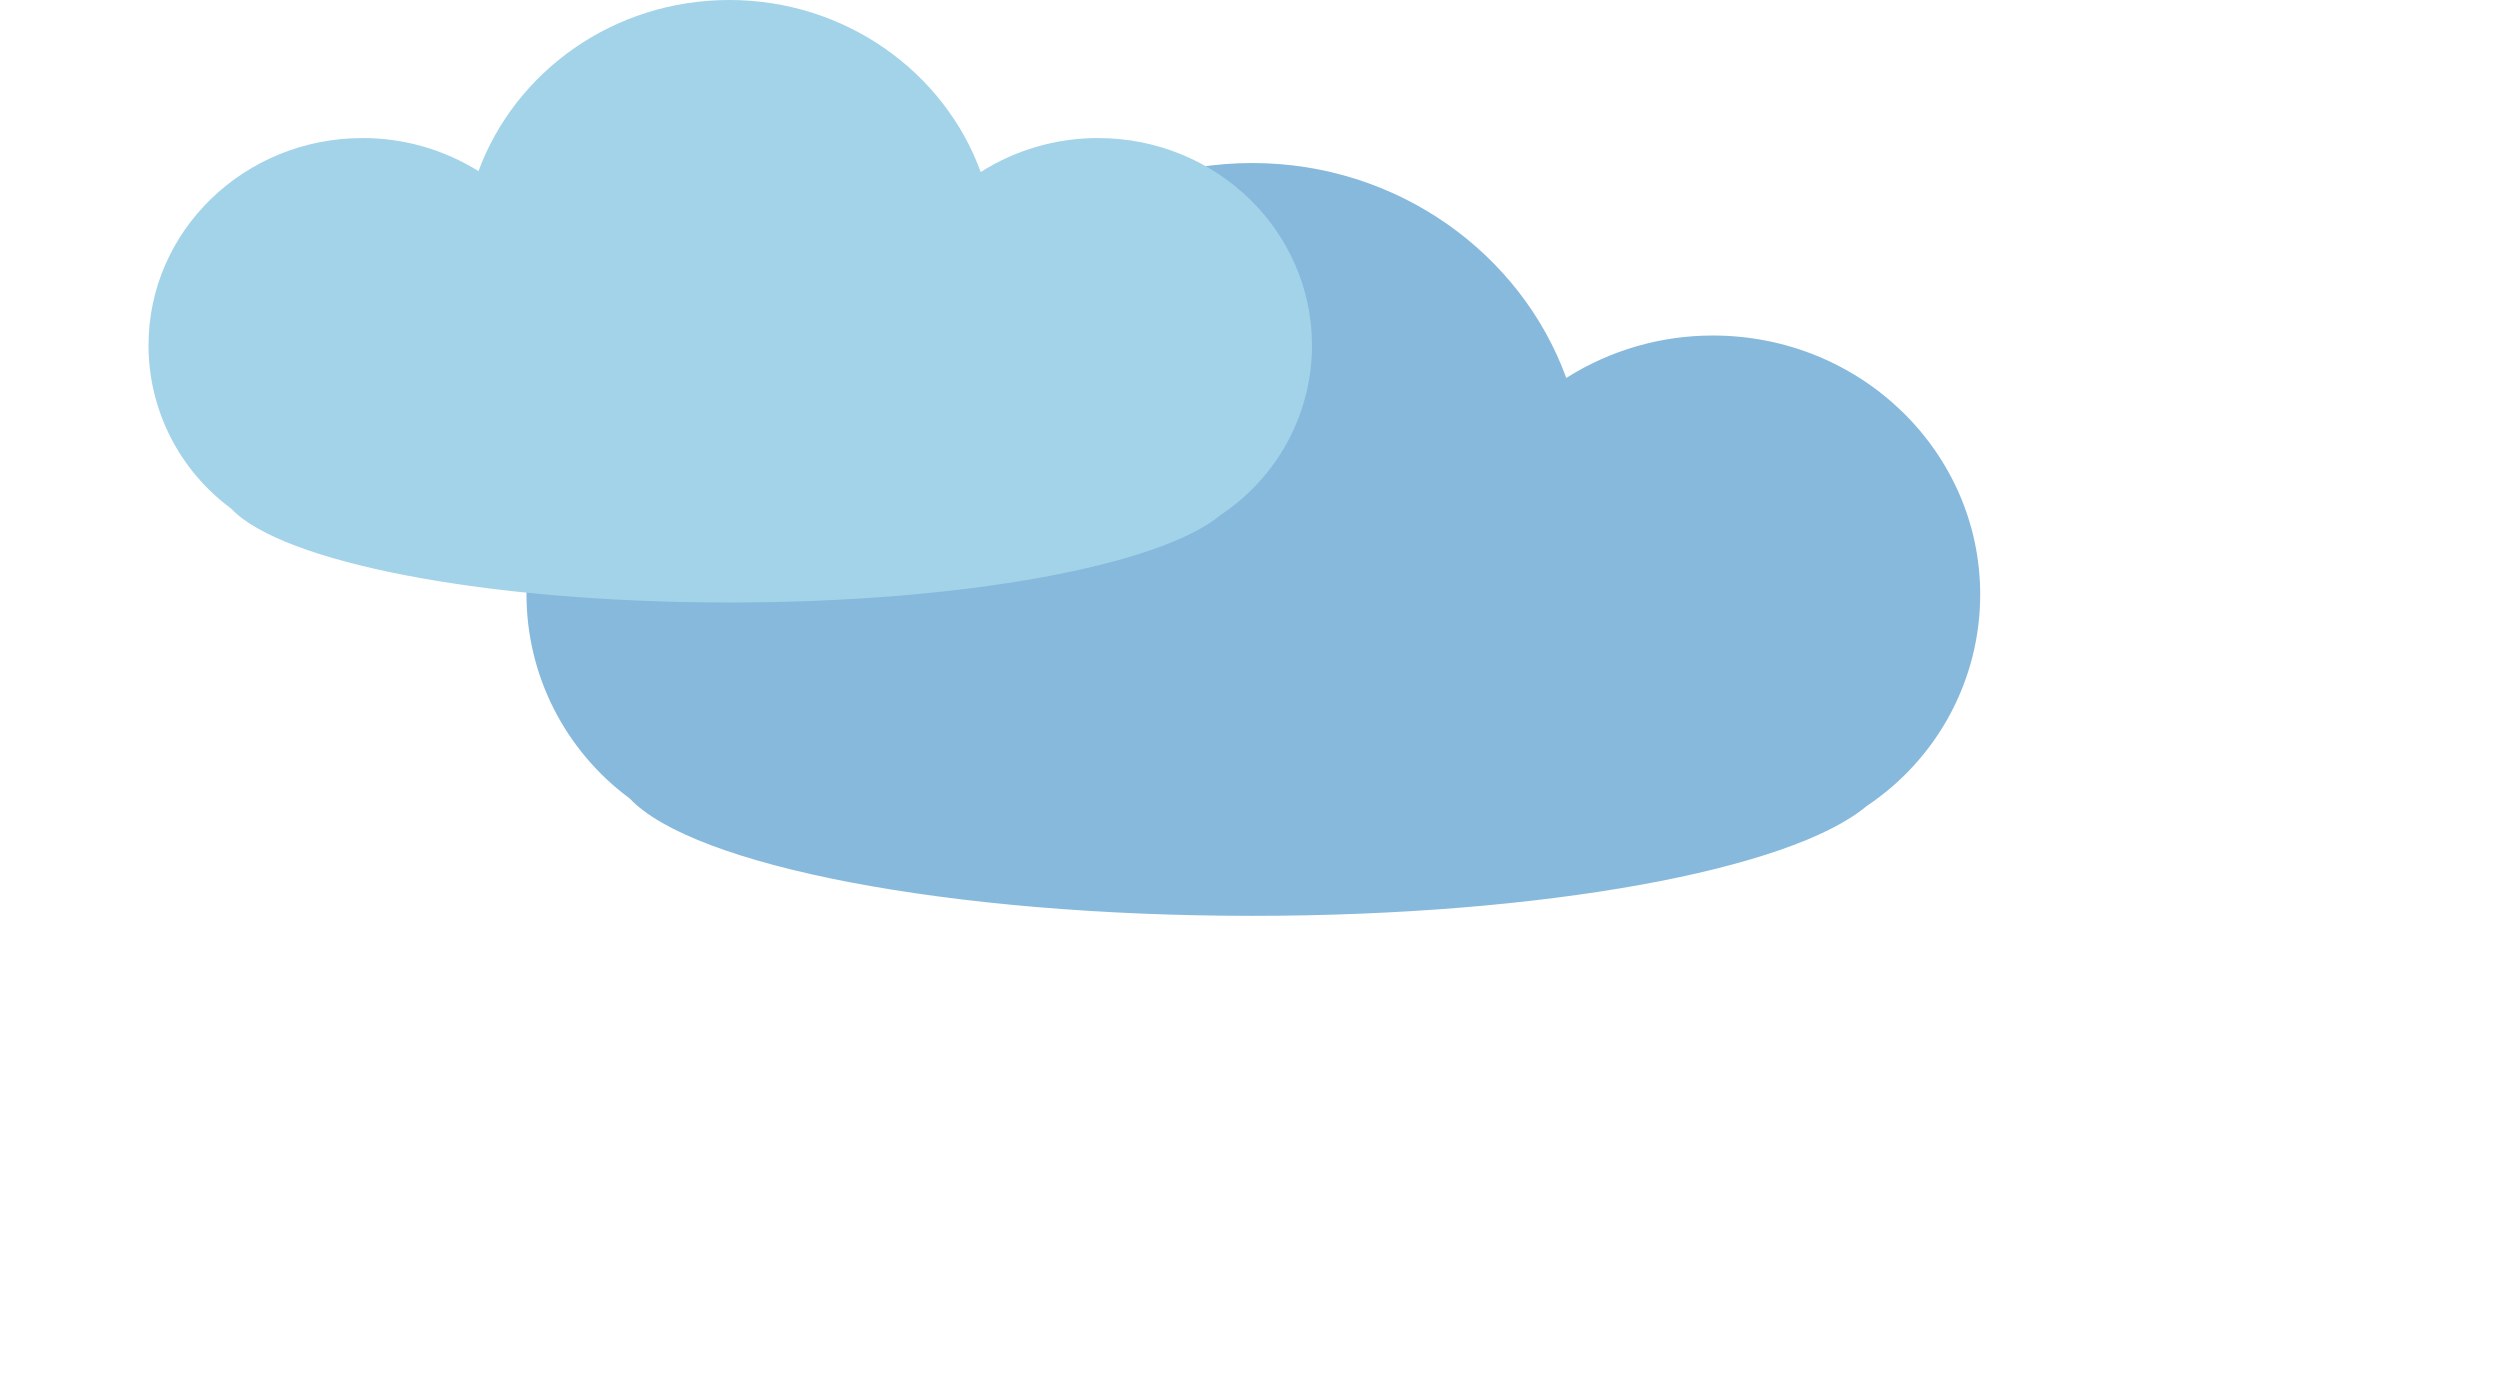 <svg width="202" height="112" viewBox="0 0 202 112" fill="none" xmlns="http://www.w3.org/2000/svg">
<path d="M160 48.038C160 36.506 150.361 27.11 138.391 27.11C134.197 27.108 130.091 28.298 126.555 30.539C122.88 20.431 112.881 13.173 101.181 13.173C89.48 13.173 79.572 20.387 75.851 30.45C72.346 28.263 68.29 27.105 64.15 27.11C52.225 27.11 42.541 36.461 42.541 48.038C42.54 51.241 43.294 54.399 44.742 57.26C46.19 60.121 48.292 62.606 50.88 64.515C55.99 69.948 76.568 74 101.181 74C124.807 74 144.713 70.26 150.81 65.139C153.638 63.257 155.956 60.713 157.559 57.731C159.162 54.748 160 51.419 160 48.038Z" fill="#86B9DC"/>
<path d="M106.009 27.905C106.009 18.674 98.294 11.155 88.714 11.155C85.357 11.153 82.071 12.105 79.241 13.899C76.299 5.809 68.297 0 58.933 0C49.568 0 41.638 5.773 38.66 13.828C35.855 12.077 32.608 11.15 29.295 11.155C19.75 11.155 12 18.639 12 27.905C11.999 30.468 12.602 32.995 13.761 35.285C14.92 37.575 16.603 39.564 18.674 41.092C22.764 45.44 39.234 48.683 58.933 48.683C77.842 48.683 93.773 45.689 98.653 41.591C100.917 40.085 102.772 38.049 104.055 35.662C105.338 33.275 106.009 30.611 106.009 27.905Z" fill="#A3D3E8"/>
</svg>
